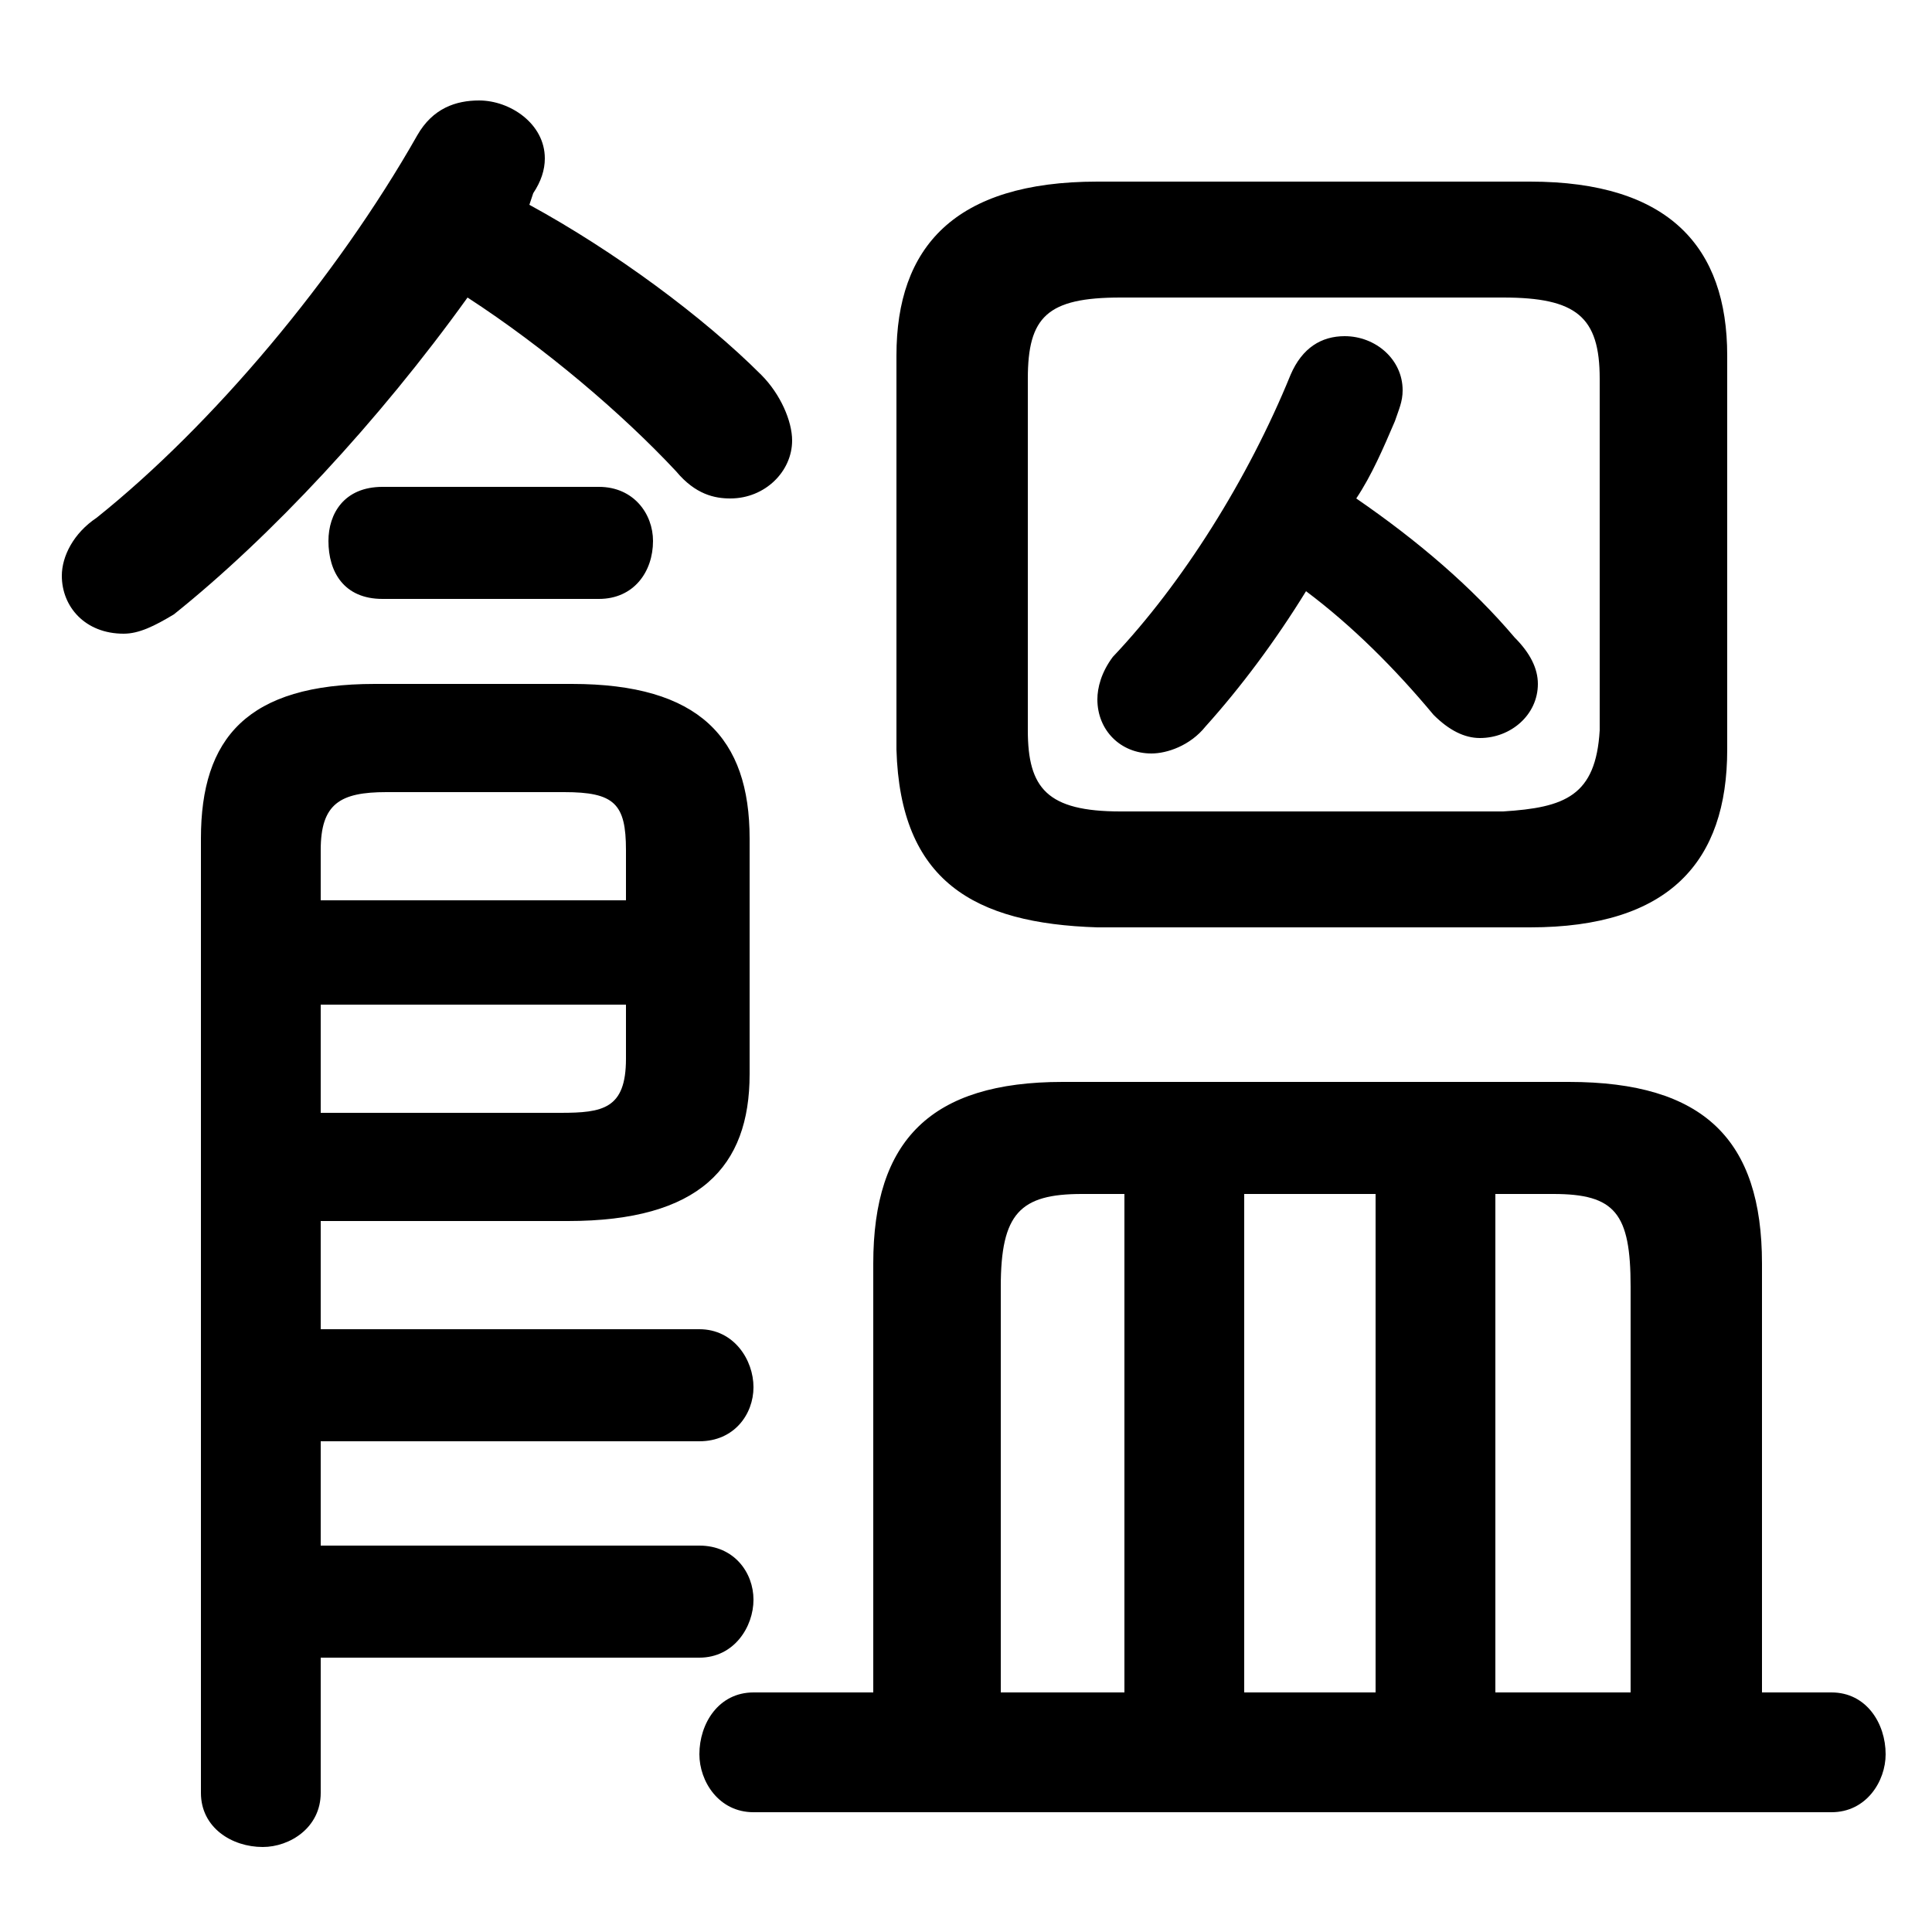 <svg xmlns="http://www.w3.org/2000/svg" viewBox="0 -44.0 50.0 50.0">
    <rect x="0" y="-44.0" width="50.0" height="50.0" fill="#808080" stroke="none"/>
    <g transform="scale(1, -1)">
        <!-- ボディの枠 -->
        <rect x="0" y="-6.0" width="50.0" height="50.0"
            stroke="white" fill="white"/>
        <!-- グリフ座標系の原点 -->
        <circle cx="0" cy="0" r="5" fill="white"/>
        <!-- グリフのアウトライン -->
        <g style="fill:black;stroke:#000000;stroke-width:0;stroke-linecap:round;stroke-linejoin:round;">
        <path d="M 22.6 0.2 L 19.5 0.2 C 18.6 0.2 18.1 -0.6 18.1 -1.4 C 18.1 -2.1 18.6 -2.9 19.5 -2.9 L 47.4 -2.9 C 48.3 -2.9 48.8 -2.1 48.8 -1.4 C 48.8 -0.6 48.3 0.2 47.4 0.2 L 45.6 0.2 L 45.6 11.3 C 45.6 14.5 44.1 16.0 40.6 16.0 L 27.5 16.0 C 24.1 16.0 22.6 14.5 22.6 11.3 Z M 25.9 0.2 L 25.9 10.7 C 25.9 12.6 26.4 13.1 28.0 13.1 L 29.1 13.1 L 29.1 0.2 Z M 42.2 0.2 L 38.7 0.2 L 38.7 13.1 L 40.2 13.1 C 41.8 13.1 42.2 12.6 42.2 10.7 Z M 35.6 0.2 L 32.2 0.2 L 32.2 13.1 L 35.6 13.1 Z M 33.8 28.7 C 35.0 27.8 36.1 26.7 37.1 25.5 C 37.5 25.1 37.9 24.9 38.3 24.9 C 39.1 24.9 39.8 25.5 39.8 26.3 C 39.8 26.7 39.6 27.1 39.2 27.5 C 38.1 28.8 36.7 30.0 35.1 31.1 C 35.5 31.7 35.8 32.4 36.1 33.1 C 36.2 33.4 36.3 33.6 36.3 33.9 C 36.3 34.7 35.6 35.3 34.8 35.3 C 34.2 35.3 33.7 35.0 33.4 34.3 C 32.3 31.6 30.6 28.9 28.8 27.0 C 28.5 26.6 28.4 26.2 28.4 25.9 C 28.4 25.1 29.0 24.5 29.8 24.5 C 30.2 24.5 30.8 24.7 31.2 25.2 C 32.1 26.2 33.0 27.4 33.8 28.7 Z M 39.6 20.0 C 43.2 20.0 44.7 21.7 44.7 24.6 L 44.7 34.8 C 44.7 37.6 43.2 39.3 39.6 39.3 L 28.4 39.3 C 24.7 39.3 23.2 37.6 23.2 34.8 L 23.2 24.6 C 23.3 21.2 25.2 20.1 28.4 20.0 Z M 29.0 23.0 C 27.1 23.0 26.6 23.6 26.6 25.1 L 26.6 34.2 C 26.6 35.8 27.1 36.3 29.0 36.3 L 38.9 36.3 C 40.8 36.3 41.4 35.8 41.4 34.2 L 41.4 25.1 C 41.3 23.4 40.5 23.1 38.9 23.0 Z M 13.8 39.0 C 14.0 39.3 14.1 39.6 14.1 39.9 C 14.1 40.8 13.2 41.4 12.4 41.4 C 11.8 41.4 11.2 41.2 10.8 40.5 C 8.7 36.8 5.5 33.0 2.5 30.6 C 1.9 30.2 1.6 29.6 1.6 29.1 C 1.6 28.3 2.2 27.6 3.2 27.6 C 3.6 27.6 4.0 27.8 4.5 28.1 C 7.0 30.1 9.8 33.1 12.1 36.3 C 14.1 35.0 16.1 33.3 17.5 31.8 C 18.0 31.2 18.5 31.1 18.9 31.1 C 19.8 31.1 20.5 31.8 20.5 32.6 C 20.5 33.1 20.2 33.8 19.7 34.3 C 18.2 35.8 15.9 37.5 13.7 38.7 Z M 8.3 6.7 L 18.1 6.7 C 19.0 6.7 19.5 7.4 19.5 8.1 C 19.5 8.8 19.0 9.6 18.1 9.6 L 8.3 9.6 L 8.3 12.4 L 14.7 12.4 C 18.1 12.4 19.4 13.8 19.4 16.2 L 19.4 22.3 C 19.4 24.9 18.1 26.3 14.8 26.3 L 9.7 26.3 C 6.4 26.3 5.2 24.9 5.2 22.3 L 5.2 -2.4 C 5.2 -3.3 6.0 -3.8 6.8 -3.8 C 7.5 -3.8 8.3 -3.3 8.3 -2.4 L 8.3 1.1 L 18.1 1.1 C 19.0 1.1 19.5 1.9 19.5 2.6 C 19.5 3.3 19.0 4.0 18.1 4.0 L 8.3 4.0 Z M 8.3 15.2 L 8.3 18.0 L 16.2 18.0 L 16.2 16.6 C 16.2 15.3 15.6 15.2 14.5 15.2 Z M 16.2 20.7 L 8.3 20.7 L 8.3 22.0 C 8.3 23.2 8.8 23.5 10.0 23.5 L 14.6 23.5 C 15.9 23.5 16.2 23.2 16.2 22.0 Z M 15.5 28.5 C 16.4 28.5 16.9 29.2 16.9 30.0 C 16.9 30.7 16.4 31.4 15.5 31.4 L 9.9 31.4 C 8.9 31.4 8.5 30.7 8.5 30.0 C 8.5 29.2 8.9 28.5 9.9 28.5 Z"/>
    </g>
    </g>
</svg>
